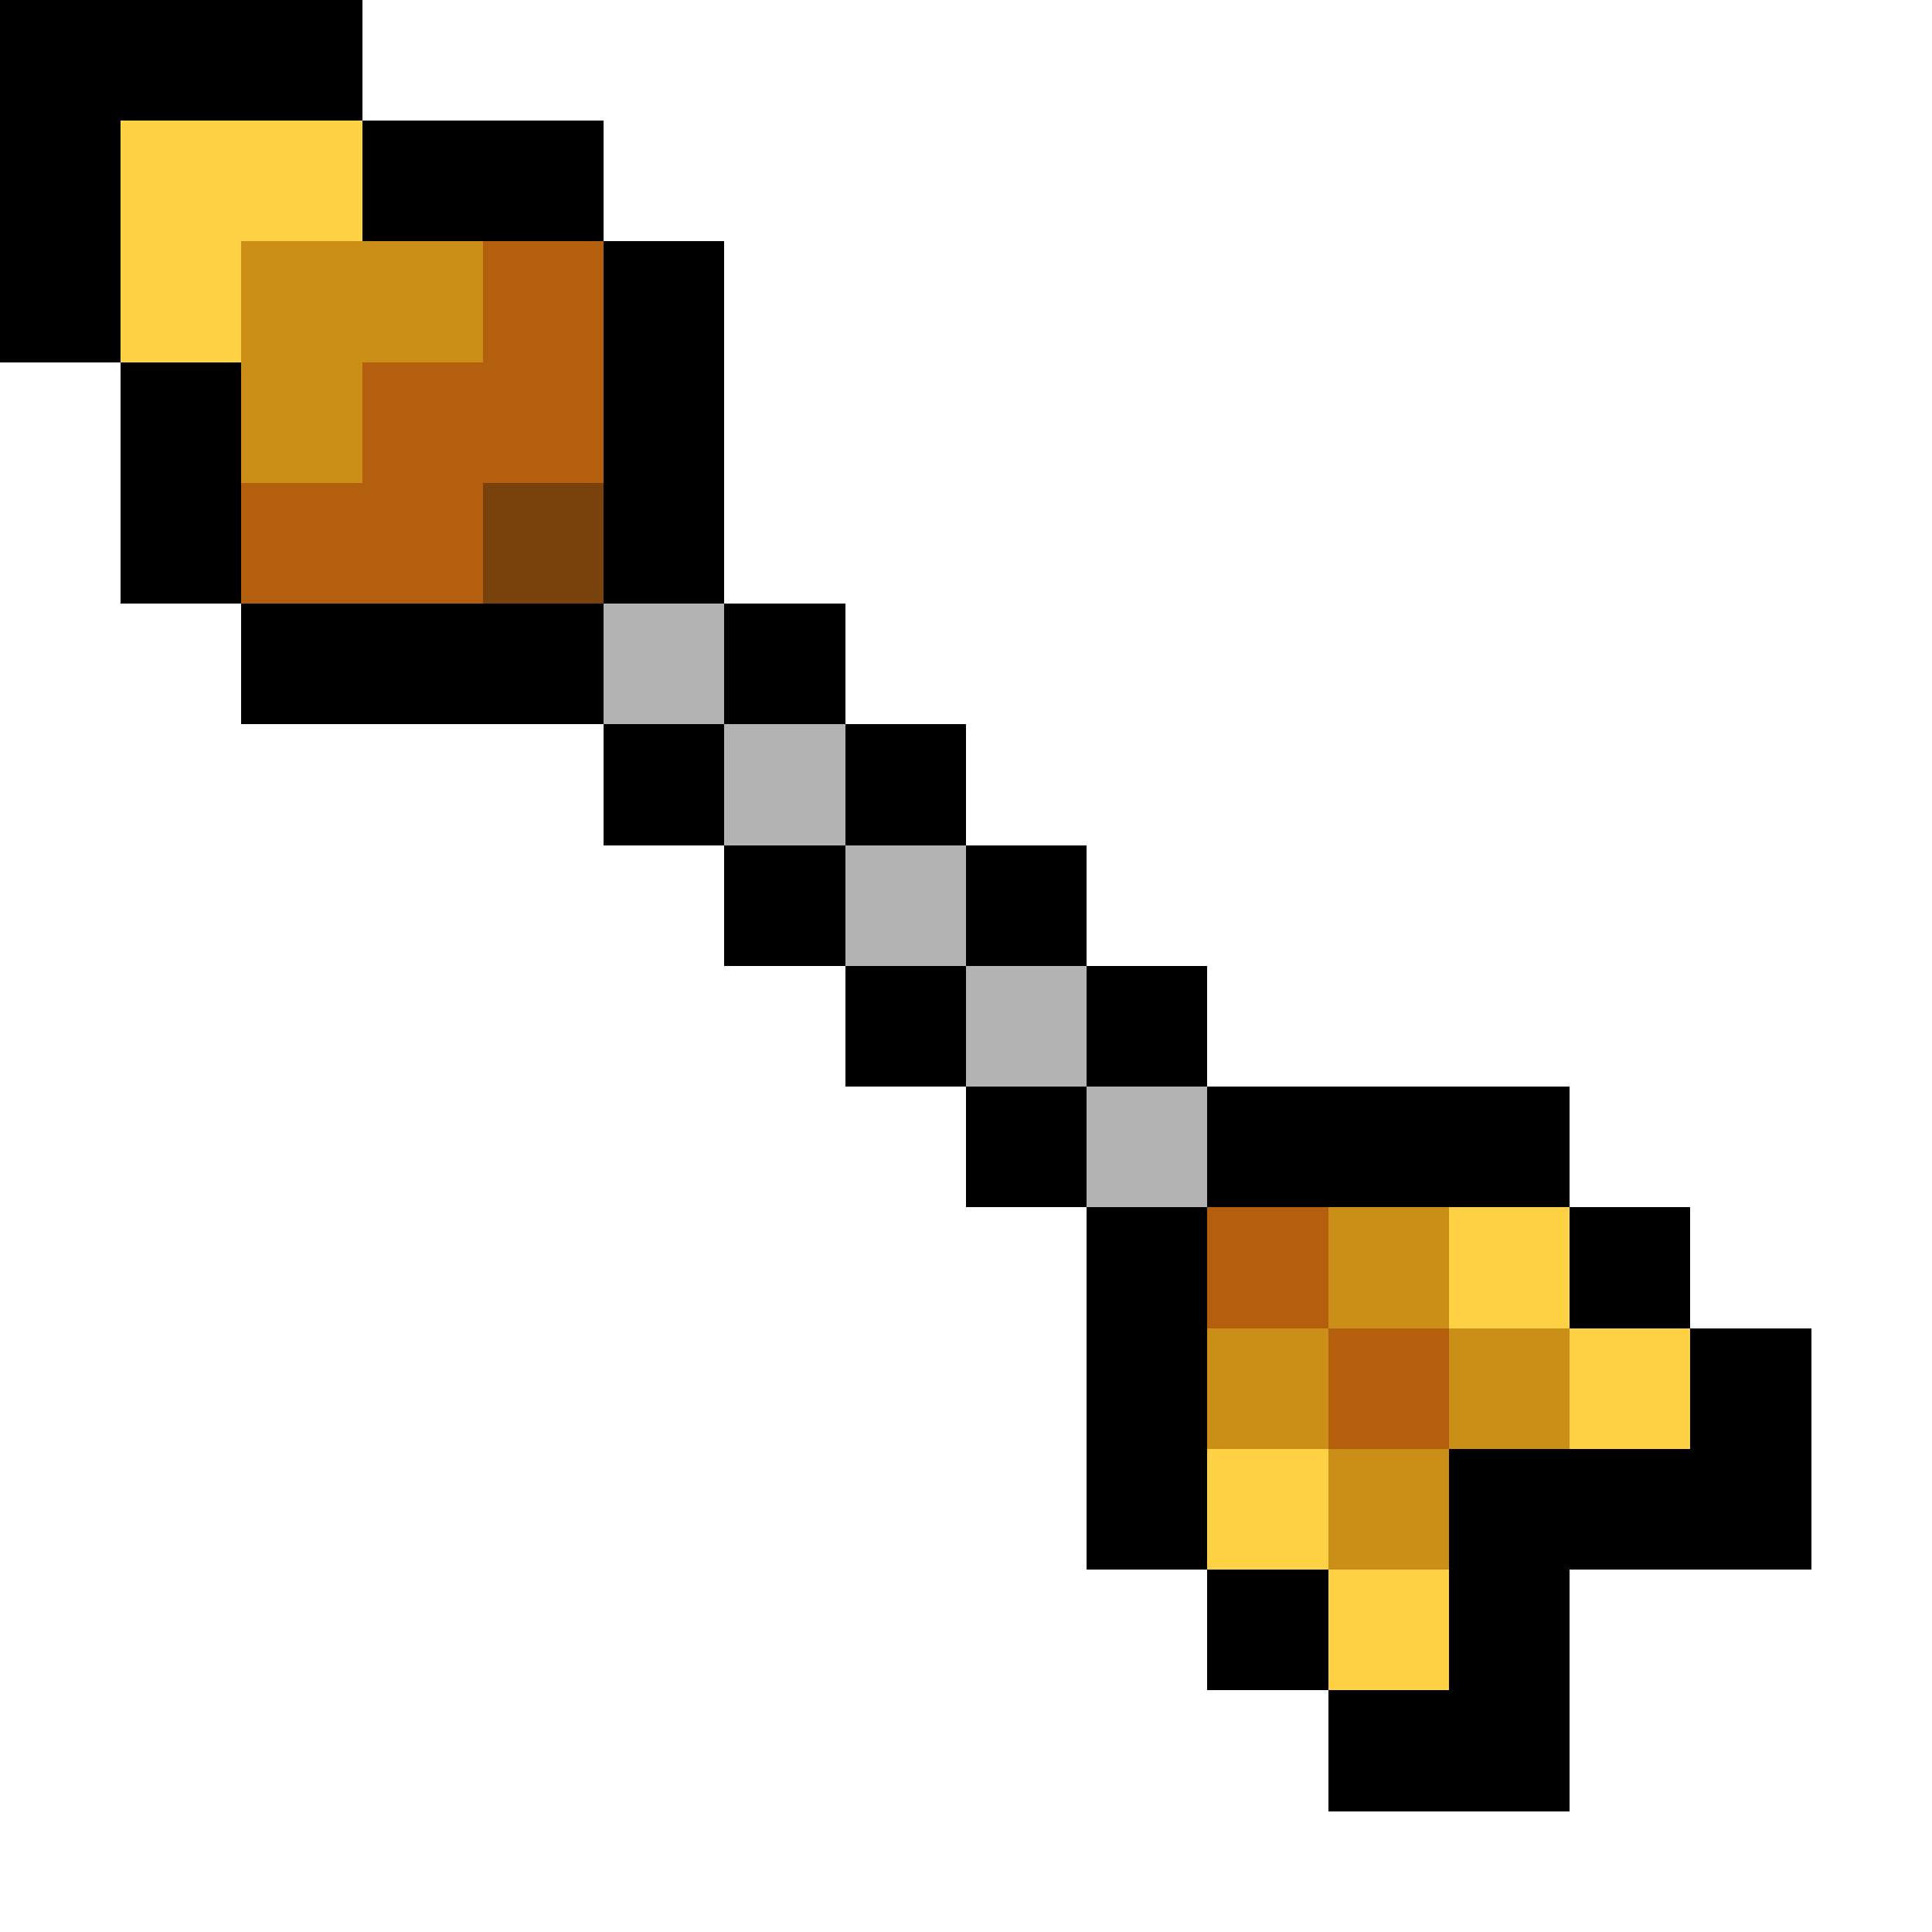 <svg xmlns="http://www.w3.org/2000/svg" viewBox="0 -0.5 16 16" shape-rendering="crispEdges">
<path stroke="#000000" d="M0 0h3M0 1h1M3 1h2M0 2h1M5 2h1M1 3h1M5 3h1M1 4h1M5 4h1M2 5h3M6 5h1M5 6h1M7 6h1M6 7h1M8 7h1M7 8h1M9 8h1M8 9h1M10 9h3M9 10h1M13 10h1M9 11h1M14 11h1M9 12h1M12 12h3M10 13h1M12 13h1M11 14h2" />
<path stroke="#ffd145" d="M1 1h2M1 2h1M12 10h1M13 11h1M10 12h1M11 13h1" />
<path stroke="#cb8f18" d="M2 2h2M2 3h1M11 10h1M10 11h1M12 11h1M11 12h1" />
<path stroke="#b35f0e" d="M4 2h1M3 3h2M2 4h2M10 10h1M11 11h1" />
<path stroke="#79420c" d="M4 4h1" />
<path stroke="#b3b3b3" d="M5 5h1M6 6h1M7 7h1M8 8h1M9 9h1" />
</svg>